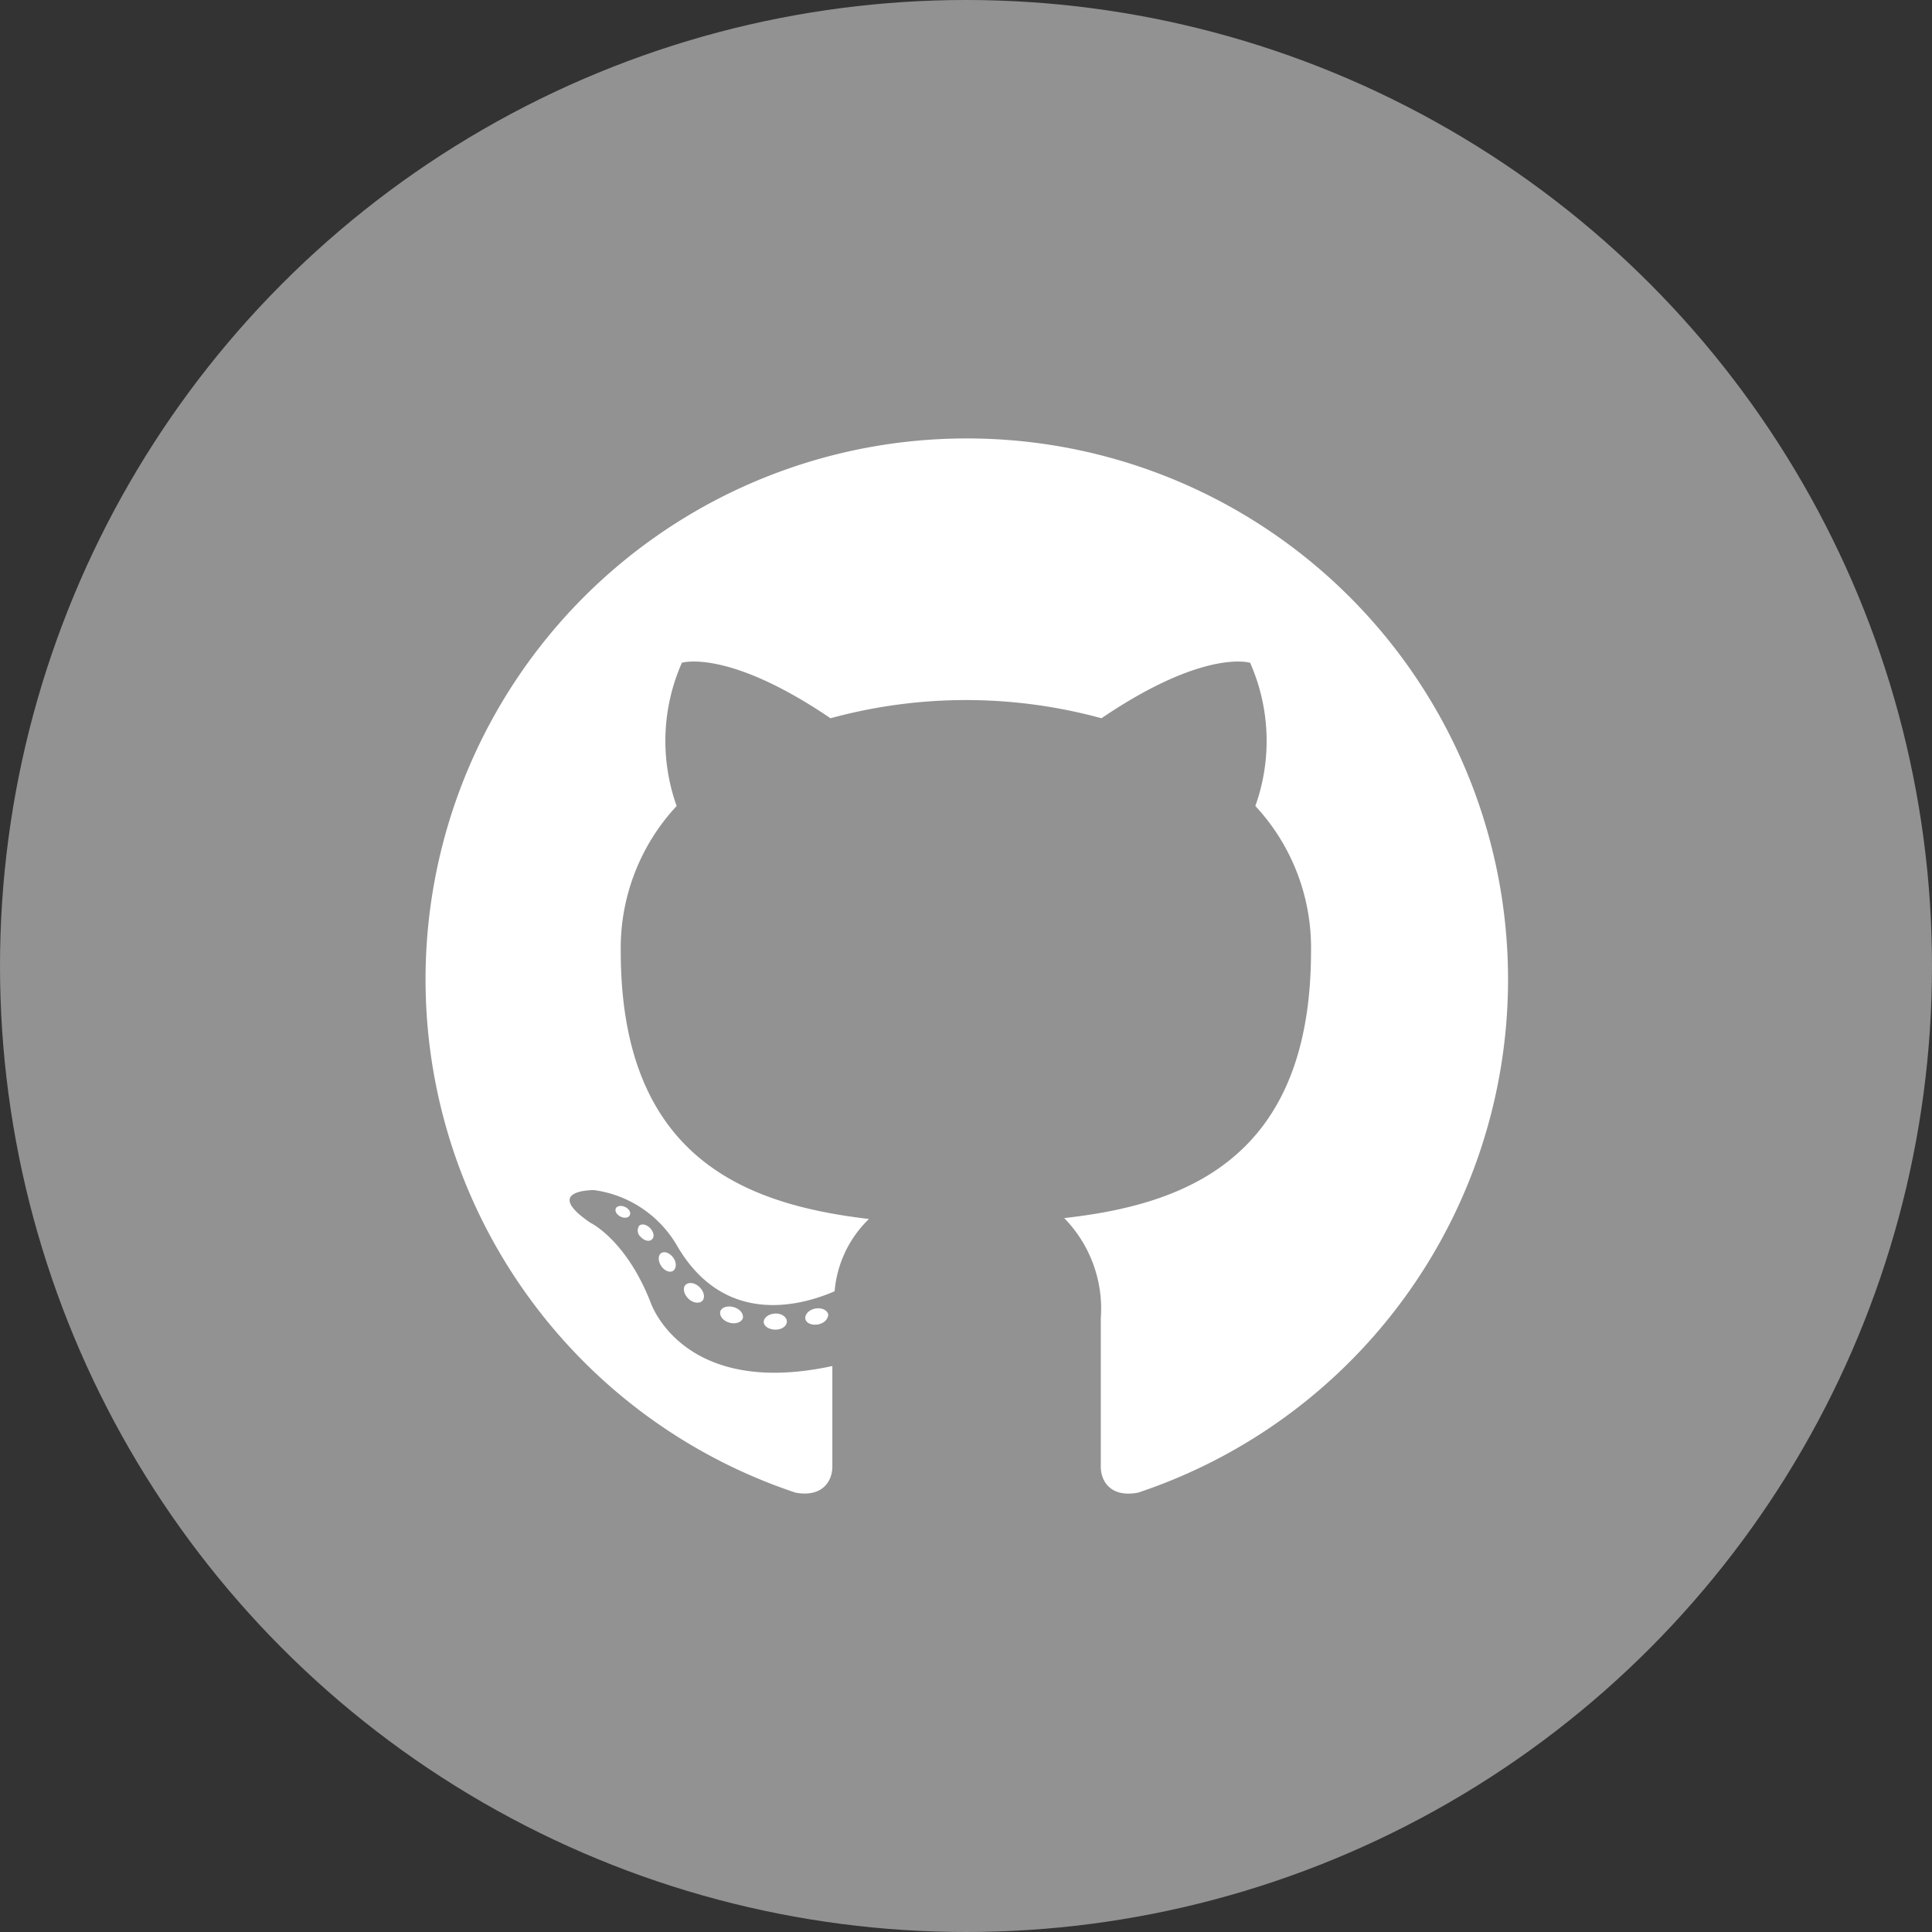 <svg xmlns="http://www.w3.org/2000/svg" viewBox="0 0 85 85"><rect x="0" y="0" width="85" height="85" fill="#333333" stroke="none"/><defs><style>.cls-1{fill:#929292;}.cls-2,.cls-3{fill:#fff;}.cls-2{fill-rule:evenodd;}</style></defs><title>Github_1</title><g id="Circle_Grey" data-name="Circle Grey"><g id="Github"><circle id="back" class="cls-1" cx="42.5" cy="42.5" r="42.5"/><g id="Github-2" data-name="Github"><path class="cls-2" d="M42.5,19.29A23.8,23.8,0,0,0,35,65.67c1.19.22,1.62-.52,1.62-1.14s0-2.45,0-4.43c-6.62,1.43-8-2.81-8-2.81-1.08-2.75-2.64-3.49-2.64-3.49-2.16-1.47.16-1.44.16-1.44a5,5,0,0,1,3.65,2.45c2.12,3.64,5.57,2.59,6.93,2a5,5,0,0,1,1.51-3.18C32.87,53,27.31,51,27.31,41.84a9.17,9.17,0,0,1,2.46-6.38,8.5,8.5,0,0,1,.23-6.3s2-.64,6.54,2.44a22.6,22.6,0,0,1,11.92,0C53,28.52,55,29.16,55,29.16a8.5,8.5,0,0,1,.23,6.3,9.16,9.16,0,0,1,2.45,6.38C57.68,51,52.12,53,46.82,53.59A5.7,5.7,0,0,1,48.43,58c0,3.18,0,5.74,0,6.53,0,.63.43,1.37,1.64,1.14A23.8,23.8,0,0,0,42.5,19.29Z"/><path class="cls-3" d="M27.71,53.46c-.05.12-.23.15-.4.07s-.27-.24-.22-.36.24-.15.41-.07.27.24.21.36Zm-.29-.22"/><path class="cls-3" d="M28.68,54.53c-.11.11-.34.06-.49-.11a.37.37,0,0,1-.07-.49c.12-.11.33-.06.49.11s.19.39.07.49Zm-.23-.24"/><path class="cls-3" d="M29.62,55.91c-.15.1-.39,0-.53-.21s-.15-.47,0-.57.38,0,.53.2.15.47,0,.58Zm0,0"/><path class="cls-3" d="M30.9,57.23c-.13.14-.41.1-.61-.09s-.27-.47-.13-.61.41-.1.61.09.27.47.13.61Zm0,0"/><path class="cls-3" d="M32.68,58c-.06.18-.33.27-.6.19s-.44-.3-.39-.49.33-.27.6-.19.44.3.39.49Zm0,0"/><path class="cls-3" d="M34.62,58.14c0,.2-.22.36-.5.36s-.52-.15-.52-.34.22-.36.51-.37.51.16.51.35Zm0,0"/><path class="cls-3" d="M36.44,57.83c0,.19-.17.39-.45.44s-.53-.06-.56-.25.16-.4.44-.45.53.07.57.26Zm0,0"/></g></g></g></svg>